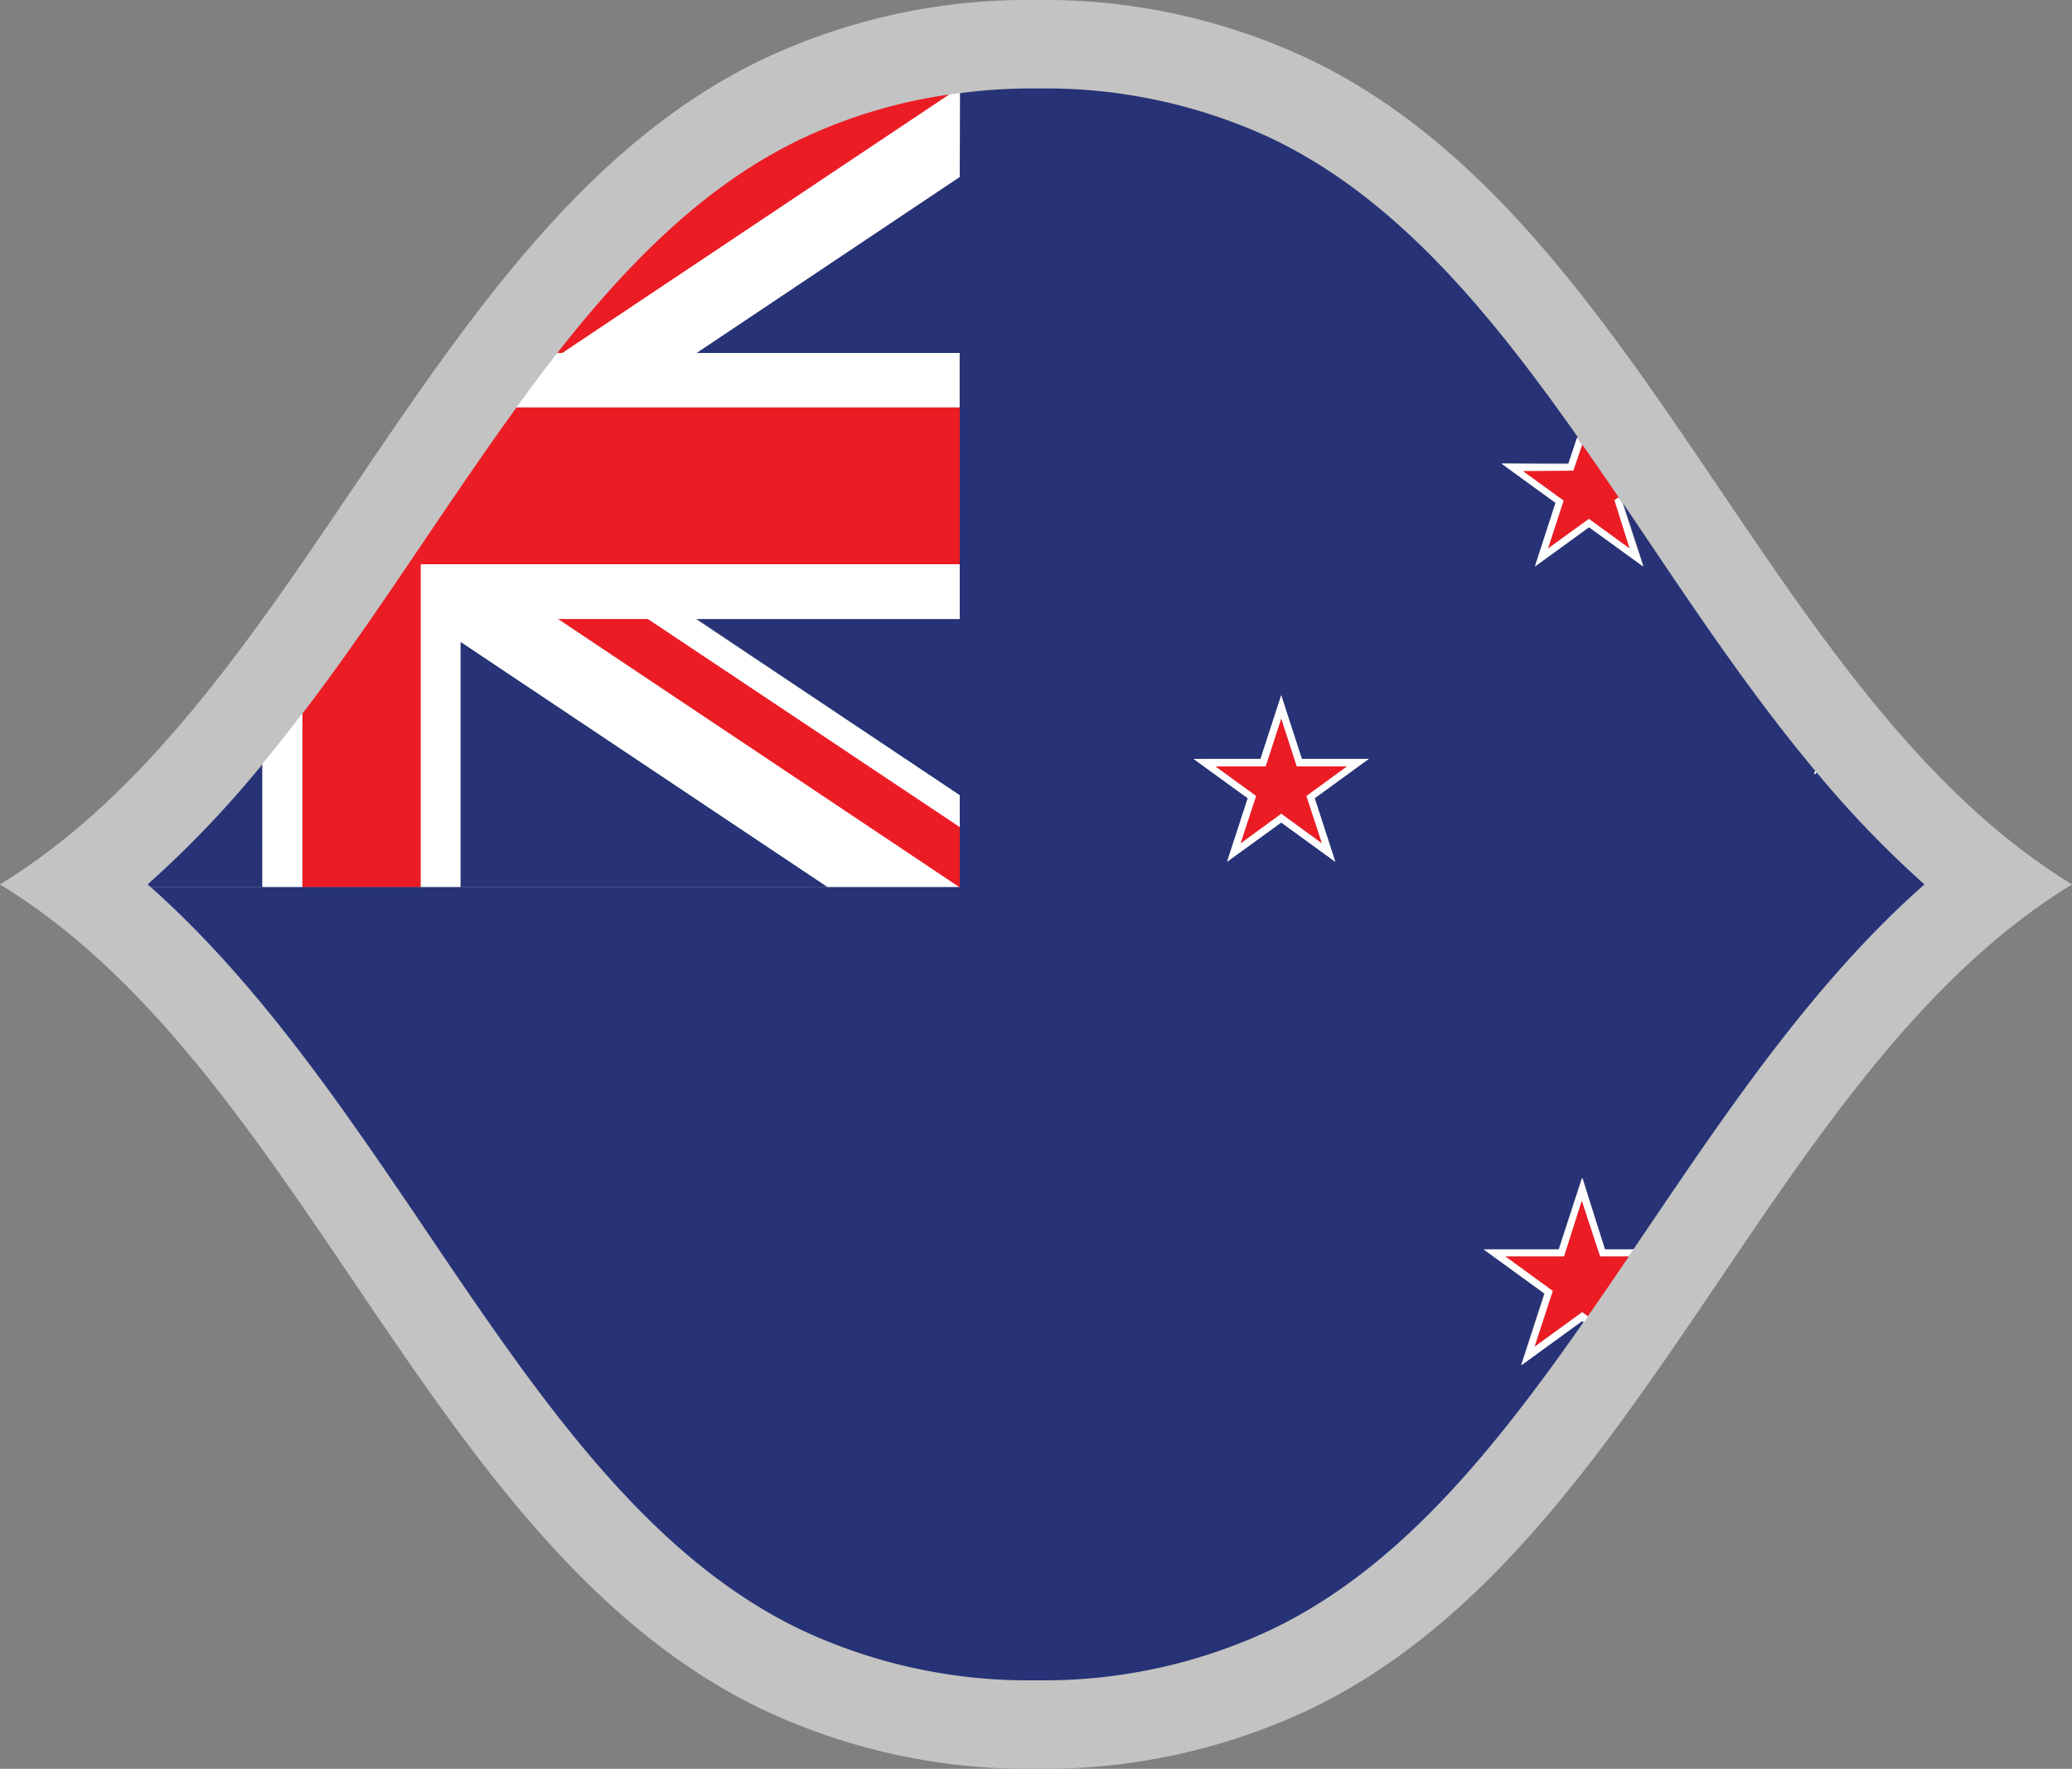 <svg id="FBWC2023_Flags_Digital_Asia_NZL_RGB" xmlns="http://www.w3.org/2000/svg" viewBox="0 0 234.22 200"><rect x="0" y="0" width="234.22" height="200" fill="#808080" stroke="none"/><defs><style>.cls-1{fill:#c3c3c3;}.cls-2{fill:#273376;}.cls-3{fill:#fff;}.cls-4{fill:#ec1c24;}</style></defs><path id="Background" class="cls-1" d="M117.11,0a70.17,70.17,0,0,1,31,6.75c37.72,18.14,51.45,72.06,86.12,93.25h0c-34.67,21.19-48.4,75.11-86.12,93.25a70.17,70.17,0,0,1-31,6.75,70.17,70.17,0,0,1-31-6.75C48.4,175.11,34.67,121.19,0,100H0C34.67,78.81,48.4,24.89,86.12,6.75A70.17,70.17,0,0,1,117.11,0Z" transform="translate(0 0)"/><g id="Flag_NZL"><path class="cls-2" d="M108.49,20v80.27H17c12.2,10.86,21.78,25,31.1,38.78C60.89,158,73,175.83,90.46,184.24A60.38,60.38,0,0,0,116.53,190h1.16a60.38,60.38,0,0,0,26.07-5.76C158,177.4,168.63,164.31,179,149.5l-.19-.14-6.88,5,2.63-8.09-6.88-5h8.5l2.63-8.09,2.62,8.09h3.21l1.49-2.2c9.41-13.9,19.06-28.17,31.41-39.07a117.82,117.82,0,0,1-12.19-12.66l-.3.22.13-.42c-6.88-8.23-13-17.29-19-26.21l-2.7-4,2.31,7.1-6.12-4.44-6.11,4.44,2.33-7.19-6.11-4.44h7.56l1-3c-10.12-14.38-20.6-27-34.48-33.69A60.38,60.38,0,0,0,117.69,10h-1.16a63.12,63.12,0,0,0-8,.53Zm34,65.8,2.34-7.19,2.33,7.19h7.56l-6.11,4.44,2.33,7.19L144.83,93l-6.12,4.44,2.34-7.19-6.12-4.44ZM52.05,72.56l41.49,27.73H52.05ZM29.68,100.29H17l-.31-.29a118.91,118.91,0,0,0,13-13.62ZM78.73,39.91,108.49,20V39.91Zm-.12,30h29.88v20Z" transform="translate(0 0)"/><path class="cls-3" d="M181.42,141.27h3.21l-.54.8h-3.25l-2-6.29-2,6.29h-6.62l5.35,3.89-2.05,6.29,5.36-3.89.65.47-.46.67-.19-.14-6.88,5,2.63-8.09-6.88-5h8.5l2.63-8.09Zm-11.7-88.85,6.11,4.44-2.33,7.19,6.11-4.44,6.12,4.44L183.42,57l-.5-.74-.47.34L184.2,62l-4.59-3.34L175,62l1.76-5.4-4.59-3.33h5.67l1-2.95c-.19-.28-.38-.55-.58-.82l-1,3ZM141.05,90.26l-6.12-4.44h7.56l2.34-7.19,2.33,7.19h7.56l-6.11,4.44,2.33,7.19L144.83,93l-6.12,4.44ZM142,90l-1.75,5.39L144.83,92l4.59,3.34L147.67,90l4.58-3.34h-5.67l-1.75-5.39-1.75,5.39h-5.67Zm63.35-2.62c-.05-.07-.11-.13-.17-.2l-.13.42ZM64,63.8H47.55v36.49h4.5V72.56l41.49,27.73h14.95L63.11,70H73.24l35.25,23.57V89.93L78.61,70h29.88V63.8H64Zm44.46-17.73V39.91H78.73L108.49,20V10.53l-1.21.16L63.57,39.91H63c-1.57,2-3.1,4.06-4.63,6.16h50.1Zm-74.3,54.22V80.68q-2.2,2.91-4.51,5.7v13.91Z" transform="translate(0 0)"/><path class="cls-4" d="M177.86,53.22l1-2.95c1.37,1.95,2.73,3.94,4.1,5.94l-.47.34L184.2,62l-4.59-3.34L175,62l1.76-5.4-4.59-3.33ZM140.24,95.35,144.83,92l4.59,3.34L147.67,90l4.58-3.34h-5.67l-1.75-5.39-1.75,5.39h-5.67L142,90Zm38.56,40.43-2,6.29h-6.62l5.35,3.89-2.05,6.29,5.36-3.89.65.47c1.55-2.22,3.09-4.48,4.64-6.76h-3.25ZM63.11,70l45.38,30.34V93.52L73.24,70ZM47.55,100.29V63.8h60.94V46.07H58.39c-3.46,4.77-6.85,9.77-10.29,14.86-4.49,6.64-9,13.35-13.91,19.75v19.61Zm59.73-89.6a58.43,58.43,0,0,0-16.82,5.07C79.75,20.91,71.07,29.61,63,39.91h.55Z" transform="translate(0 0)"/></g></svg>